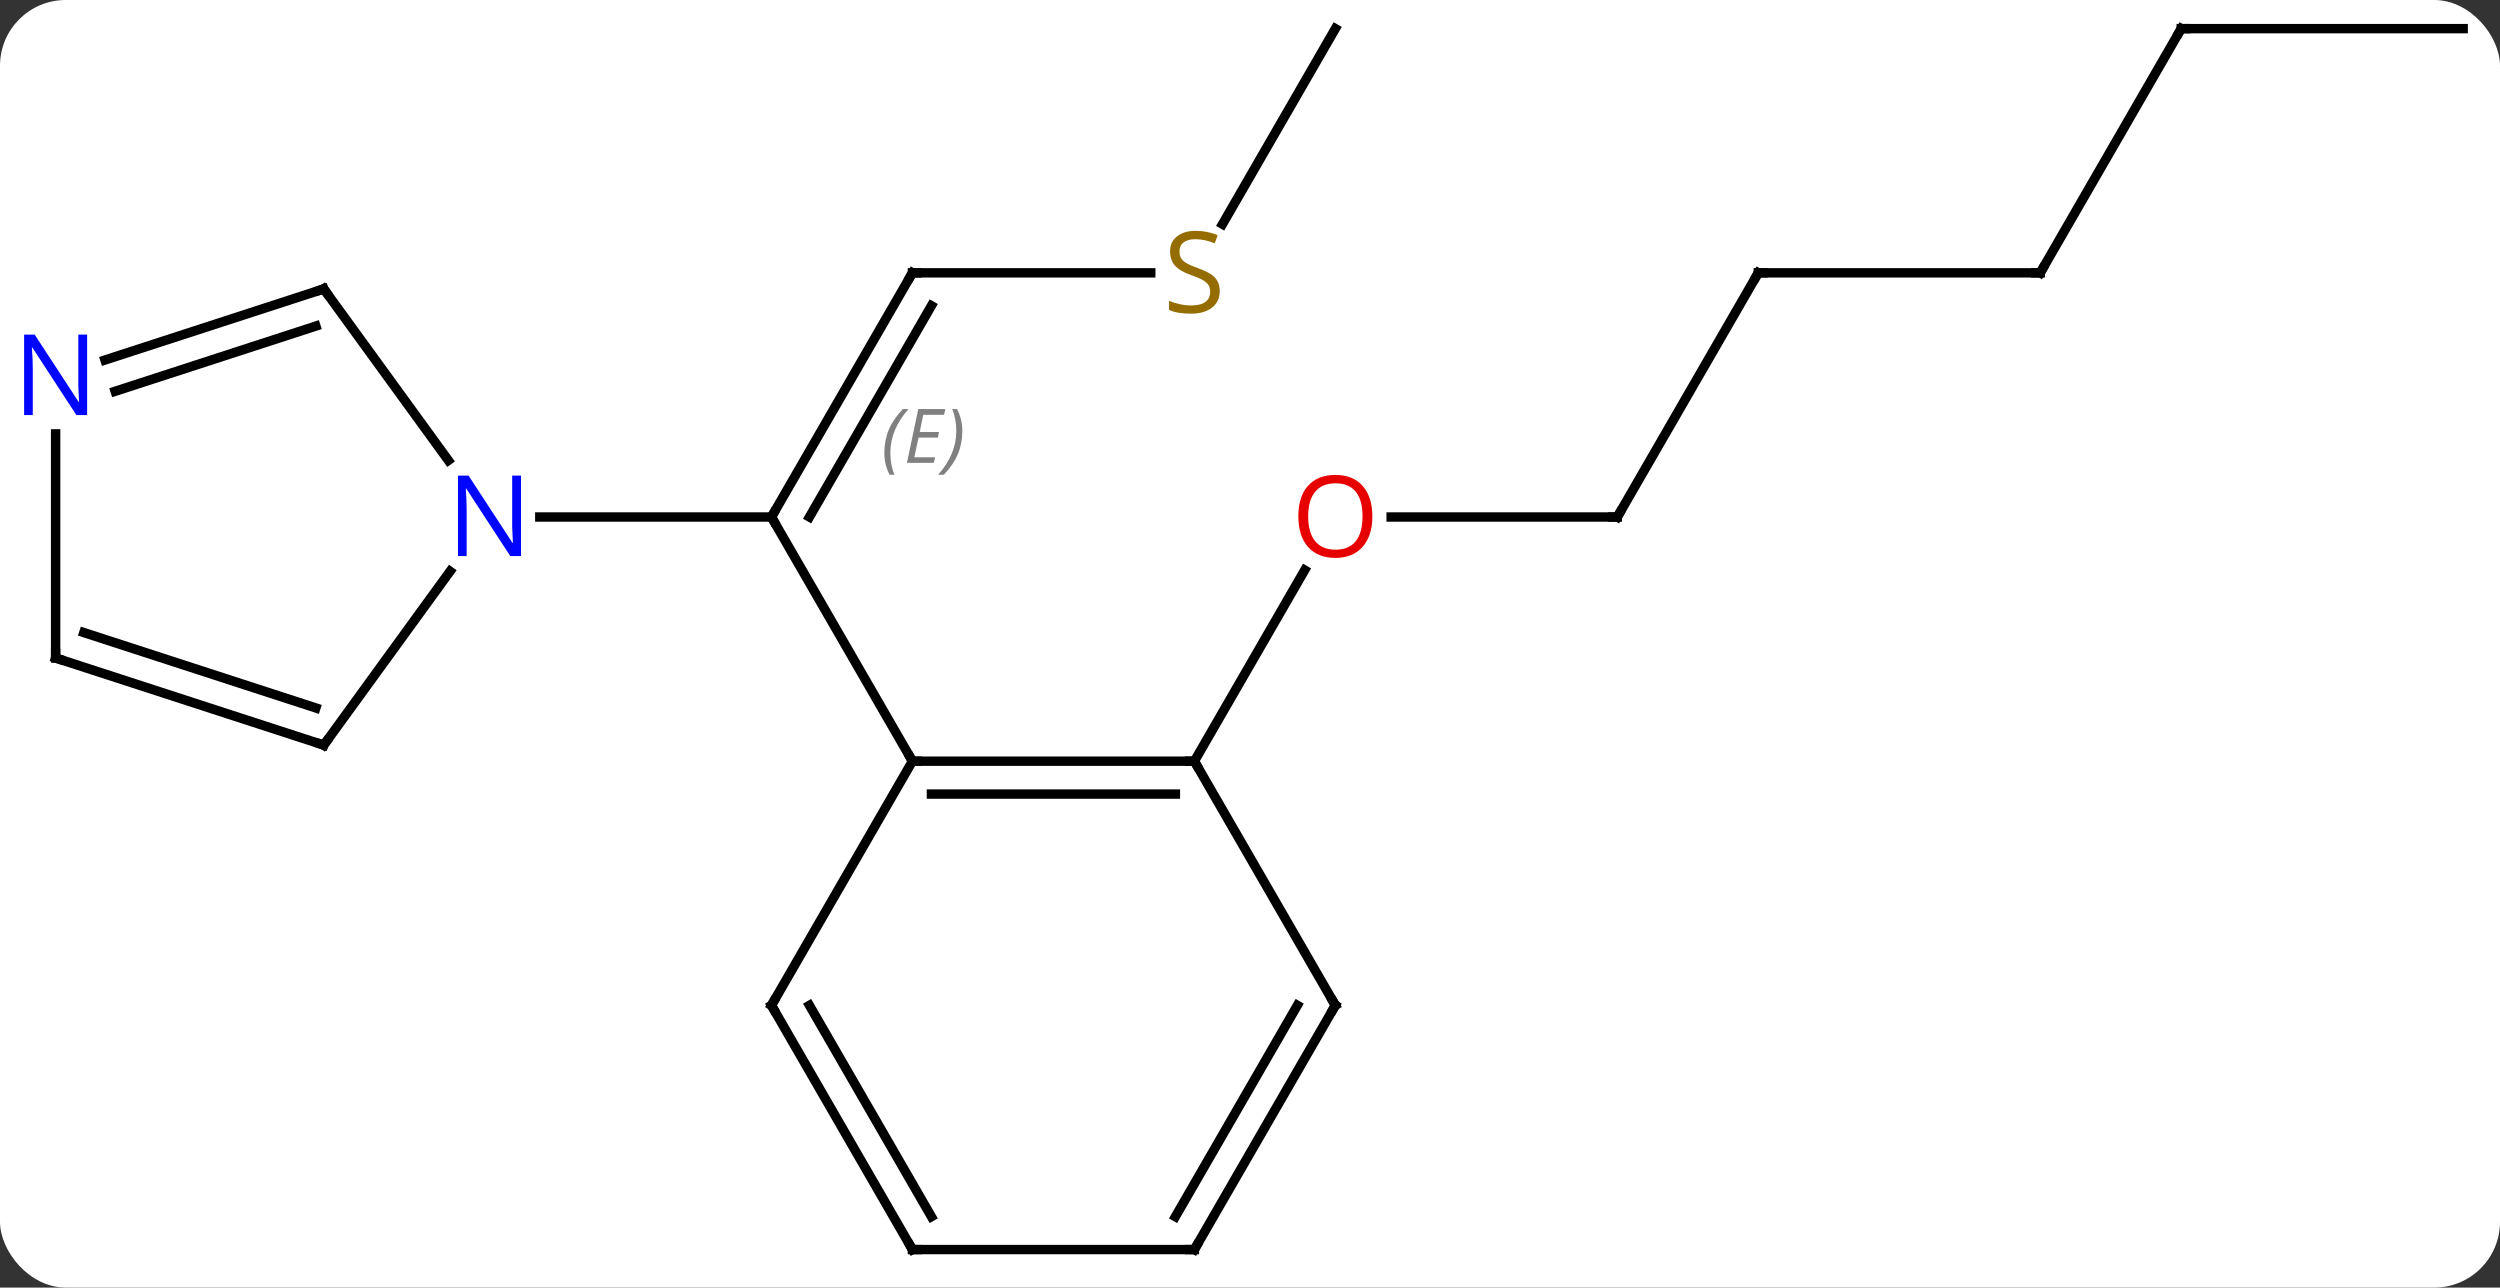 <svg width="266" viewBox="0 0 266 137" style="fill-opacity:1; color-rendering:auto; color-interpolation:auto; text-rendering:auto; stroke:black; stroke-linecap:square; stroke-miterlimit:10; shape-rendering:auto; stroke-opacity:1; fill:black; stroke-dasharray:none; font-weight:normal; stroke-width:1; font-family:'Open Sans'; font-style:normal; stroke-linejoin:miter; font-size:12; stroke-dashoffset:0; image-rendering:auto;" height="137" class="cas-substance-image" xmlns:xlink="http://www.w3.org/1999/xlink" xmlns="http://www.w3.org/2000/svg"><rect x="0" y="0" width="266" height="137" fill="#333333" stroke="none"/><svg class="cas-substance-single-component"><rect y="0" x="0" width="266" stroke="none" ry="7" rx="7" height="137" fill="white" class="cas-substance-group"/><svg y="0" x="0" width="266" viewBox="0 0 266 137" style="fill:black;" height="137" class="cas-substance-single-component-image"><svg><g><g transform="translate(134,68)" style="text-rendering:geometricPrecision; color-rendering:optimizeQuality; color-interpolation:linearRGB; stroke-linecap:butt; image-rendering:optimizeQuality;"><line y2="-38.97" y1="-12.99" x2="-36.918" x1="-51.918" style="fill:none;"/><line y2="-35.47" y1="-12.99" x2="-34.897" x1="-47.877" style="fill:none;"/></g><g transform="translate(134,68)" style="stroke-linecap:butt; font-size:8.4px; fill:gray; text-rendering:geometricPrecision; image-rendering:optimizeQuality; color-rendering:optimizeQuality; font-family:'Open Sans'; font-style:italic; stroke:gray; color-interpolation:linearRGB;"><path style="stroke:none;" d="M-39.905 -19.816 Q-39.905 -21.144 -39.436 -22.269 Q-38.968 -23.394 -37.936 -24.472 L-37.327 -24.472 Q-38.296 -23.41 -38.78 -22.238 Q-39.265 -21.066 -39.265 -19.831 Q-39.265 -18.503 -38.827 -17.488 L-39.343 -17.488 Q-39.905 -18.519 -39.905 -19.816 ZM-34.642 -18.753 L-37.501 -18.753 L-36.298 -24.472 L-33.423 -24.472 L-33.548 -23.863 L-35.767 -23.863 L-36.142 -22.035 L-34.095 -22.035 L-34.205 -21.441 L-36.267 -21.441 L-36.72 -19.347 L-34.501 -19.347 L-34.642 -18.753 ZM-31.61 -22.128 Q-31.61 -20.8 -32.087 -19.667 Q-32.564 -18.535 -33.579 -17.488 L-34.189 -17.488 Q-32.251 -19.644 -32.251 -22.128 Q-32.251 -23.456 -32.689 -24.472 L-32.173 -24.472 Q-31.61 -23.41 -31.61 -22.128 Z"/><line y2="12.99" y1="-12.99" x2="-36.918" x1="-51.918" style="fill:none; stroke:black;"/><line y2="-12.99" y1="-12.99" x2="-76.566" x1="-51.918" style="fill:none; stroke:black;"/><line y2="-38.97" y1="-38.97" x2="-11.561" x1="-36.918" style="fill:none; stroke:black;"/><line y2="-64.953" y1="-44.147" x2="8.082" x1="-3.929" style="fill:none; stroke:black;"/><line y2="-12.99" y1="-12.99" x2="38.082" x1="14.02" style="fill:none; stroke:black;"/><line y2="12.99" y1="-7.342" x2="-6.918" x1="4.821" style="fill:none; stroke:black;"/><line y2="-38.97" y1="-12.99" x2="53.082" x1="38.082" style="fill:none; stroke:black;"/><line y2="-38.97" y1="-38.97" x2="83.082" x1="53.082" style="fill:none; stroke:black;"/><line y2="-64.953" y1="-38.97" x2="98.082" x1="83.082" style="fill:none; stroke:black;"/><line y2="-64.953" y1="-64.953" x2="128.082" x1="98.082" style="fill:none; stroke:black;"/><line y2="12.99" y1="12.99" x2="-6.918" x1="-36.918" style="fill:none; stroke:black;"/><line y2="16.49" y1="16.49" x2="-8.939" x1="-34.897" style="fill:none; stroke:black;"/><line y2="38.97" y1="12.99" x2="-51.918" x1="-36.918" style="fill:none; stroke:black;"/><line y2="38.97" y1="12.99" x2="8.082" x1="-6.918" style="fill:none; stroke:black;"/><line y2="64.953" y1="38.97" x2="-36.918" x1="-51.918" style="fill:none; stroke:black;"/><line y2="61.453" y1="38.97" x2="-34.897" x1="-47.877" style="fill:none; stroke:black;"/><line y2="64.953" y1="38.97" x2="-6.918" x1="8.082" style="fill:none; stroke:black;"/><line y2="61.453" y1="38.97" x2="-8.939" x1="4.04" style="fill:none; stroke:black;"/><line y2="64.953" y1="64.953" x2="-6.918" x1="-36.918" style="fill:none; stroke:black;"/><line y2="11.28" y1="-7.216" x2="-99.552" x1="-86.113" style="fill:none; stroke:black;"/><line y2="-37.26" y1="-19.014" x2="-99.552" x1="-86.295" style="fill:none; stroke:black;"/><line y2="2.01" y1="11.28" x2="-128.082" x1="-99.552" style="fill:none; stroke:black;"/><line y2="-0.694" y1="7.327" x2="-125.079" x1="-100.392" style="fill:none; stroke:black;"/><line y2="-29.697" y1="-37.26" x2="-122.828" x1="-99.552" style="fill:none; stroke:black;"/><line y2="-26.368" y1="-33.307" x2="-121.747" x1="-100.392" style="fill:none; stroke:black;"/><line y2="-21.834" y1="2.01" x2="-128.082" x1="-128.082" style="fill:none; stroke:black;"/><path style="fill:none; stroke-miterlimit:5; stroke:black;" d="M-51.668 -13.423 L-51.918 -12.99 L-51.668 -12.557"/><path style="fill:none; stroke-miterlimit:5; stroke:black;" d="M-37.168 -38.537 L-36.918 -38.97 L-36.418 -38.97"/></g><g transform="translate(134,68)" style="stroke-linecap:butt; fill:rgb(148,108,0); text-rendering:geometricPrecision; color-rendering:optimizeQuality; image-rendering:optimizeQuality; font-family:'Open Sans'; stroke:rgb(148,108,0); color-interpolation:linearRGB; stroke-miterlimit:5;"><path style="stroke:none;" d="M-4.223 -37.032 Q-4.223 -35.907 -5.043 -35.267 Q-5.863 -34.626 -7.27 -34.626 Q-8.801 -34.626 -9.613 -35.032 L-9.613 -35.986 Q-9.082 -35.767 -8.465 -35.634 Q-7.848 -35.501 -7.238 -35.501 Q-6.238 -35.501 -5.738 -35.884 Q-5.238 -36.267 -5.238 -36.939 Q-5.238 -37.376 -5.418 -37.665 Q-5.598 -37.954 -6.012 -38.197 Q-6.426 -38.439 -7.285 -38.736 Q-8.473 -39.157 -8.988 -39.743 Q-9.504 -40.329 -9.504 -41.282 Q-9.504 -42.267 -8.762 -42.853 Q-8.02 -43.439 -6.785 -43.439 Q-5.52 -43.439 -4.441 -42.97 L-4.754 -42.111 Q-5.816 -42.548 -6.816 -42.548 Q-7.613 -42.548 -8.059 -42.212 Q-8.504 -41.876 -8.504 -41.267 Q-8.504 -40.829 -8.34 -40.54 Q-8.176 -40.251 -7.785 -40.017 Q-7.395 -39.782 -6.582 -39.486 Q-5.238 -39.017 -4.731 -38.462 Q-4.223 -37.907 -4.223 -37.032 Z"/><path style="fill:rgb(230,0,0); stroke:none;" d="M12.02 -13.06 Q12.02 -10.998 10.98 -9.818 Q9.941 -8.638 8.098 -8.638 Q6.207 -8.638 5.176 -9.803 Q4.144 -10.967 4.144 -13.076 Q4.144 -15.17 5.176 -16.318 Q6.207 -17.467 8.098 -17.467 Q9.957 -17.467 10.988 -16.295 Q12.02 -15.123 12.02 -13.06 ZM5.191 -13.06 Q5.191 -11.326 5.934 -10.42 Q6.676 -9.513 8.098 -9.513 Q9.52 -9.513 10.246 -10.412 Q10.973 -11.31 10.973 -13.06 Q10.973 -14.795 10.246 -15.685 Q9.52 -16.576 8.098 -16.576 Q6.676 -16.576 5.934 -15.678 Q5.191 -14.779 5.191 -13.06 Z"/><path style="fill:none; stroke:black;" d="M37.582 -12.99 L38.082 -12.99 L38.332 -13.423"/><path style="fill:none; stroke:black;" d="M52.832 -38.537 L53.082 -38.97 L53.582 -38.97"/><path style="fill:none; stroke:black;" d="M82.582 -38.97 L83.082 -38.97 L83.332 -39.403"/><path style="fill:none; stroke:black;" d="M97.832 -64.52 L98.082 -64.953 L98.582 -64.953"/><path style="fill:none; stroke:black;" d="M-36.418 12.99 L-36.918 12.99 L-37.168 12.557"/><path style="fill:none; stroke:black;" d="M-7.418 12.99 L-6.918 12.99 L-6.668 13.423"/><path style="fill:none; stroke:black;" d="M-51.668 38.537 L-51.918 38.97 L-51.668 39.403"/><path style="fill:none; stroke:black;" d="M7.832 38.537 L8.082 38.97 L7.832 39.403"/><path style="fill:none; stroke:black;" d="M-37.168 64.52 L-36.918 64.953 L-36.418 64.953"/><path style="fill:none; stroke:black;" d="M-6.668 64.52 L-6.918 64.953 L-7.418 64.953"/><path style="fill:rgb(0,5,255); stroke:none;" d="M-78.566 -8.834 L-79.707 -8.834 L-84.395 -16.021 L-84.441 -16.021 Q-84.348 -14.756 -84.348 -13.709 L-84.348 -8.834 L-85.27 -8.834 L-85.27 -17.396 L-84.145 -17.396 L-79.473 -10.24 L-79.426 -10.24 Q-79.426 -10.396 -79.473 -11.256 Q-79.52 -12.115 -79.504 -12.49 L-79.504 -17.396 L-78.566 -17.396 L-78.566 -8.834 Z"/><path style="fill:none; stroke:black;" d="M-99.258 10.876 L-99.552 11.28 L-100.028 11.126"/><path style="fill:none; stroke:black;" d="M-99.258 -36.855 L-99.552 -37.26 L-100.028 -37.105"/><path style="fill:none; stroke:black;" d="M-127.606 2.164 L-128.082 2.01 L-128.082 1.51"/><path style="fill:rgb(0,5,255); stroke:none;" d="M-124.73 -23.834 L-125.871 -23.834 L-130.559 -31.021 L-130.605 -31.021 Q-130.512 -29.756 -130.512 -28.709 L-130.512 -23.834 L-131.434 -23.834 L-131.434 -32.396 L-130.309 -32.396 L-125.637 -25.24 L-125.59 -25.24 Q-125.59 -25.396 -125.637 -26.256 Q-125.684 -27.115 -125.668 -27.49 L-125.668 -32.396 L-124.73 -32.396 L-124.73 -23.834 Z"/></g></g></svg></svg></svg></svg>